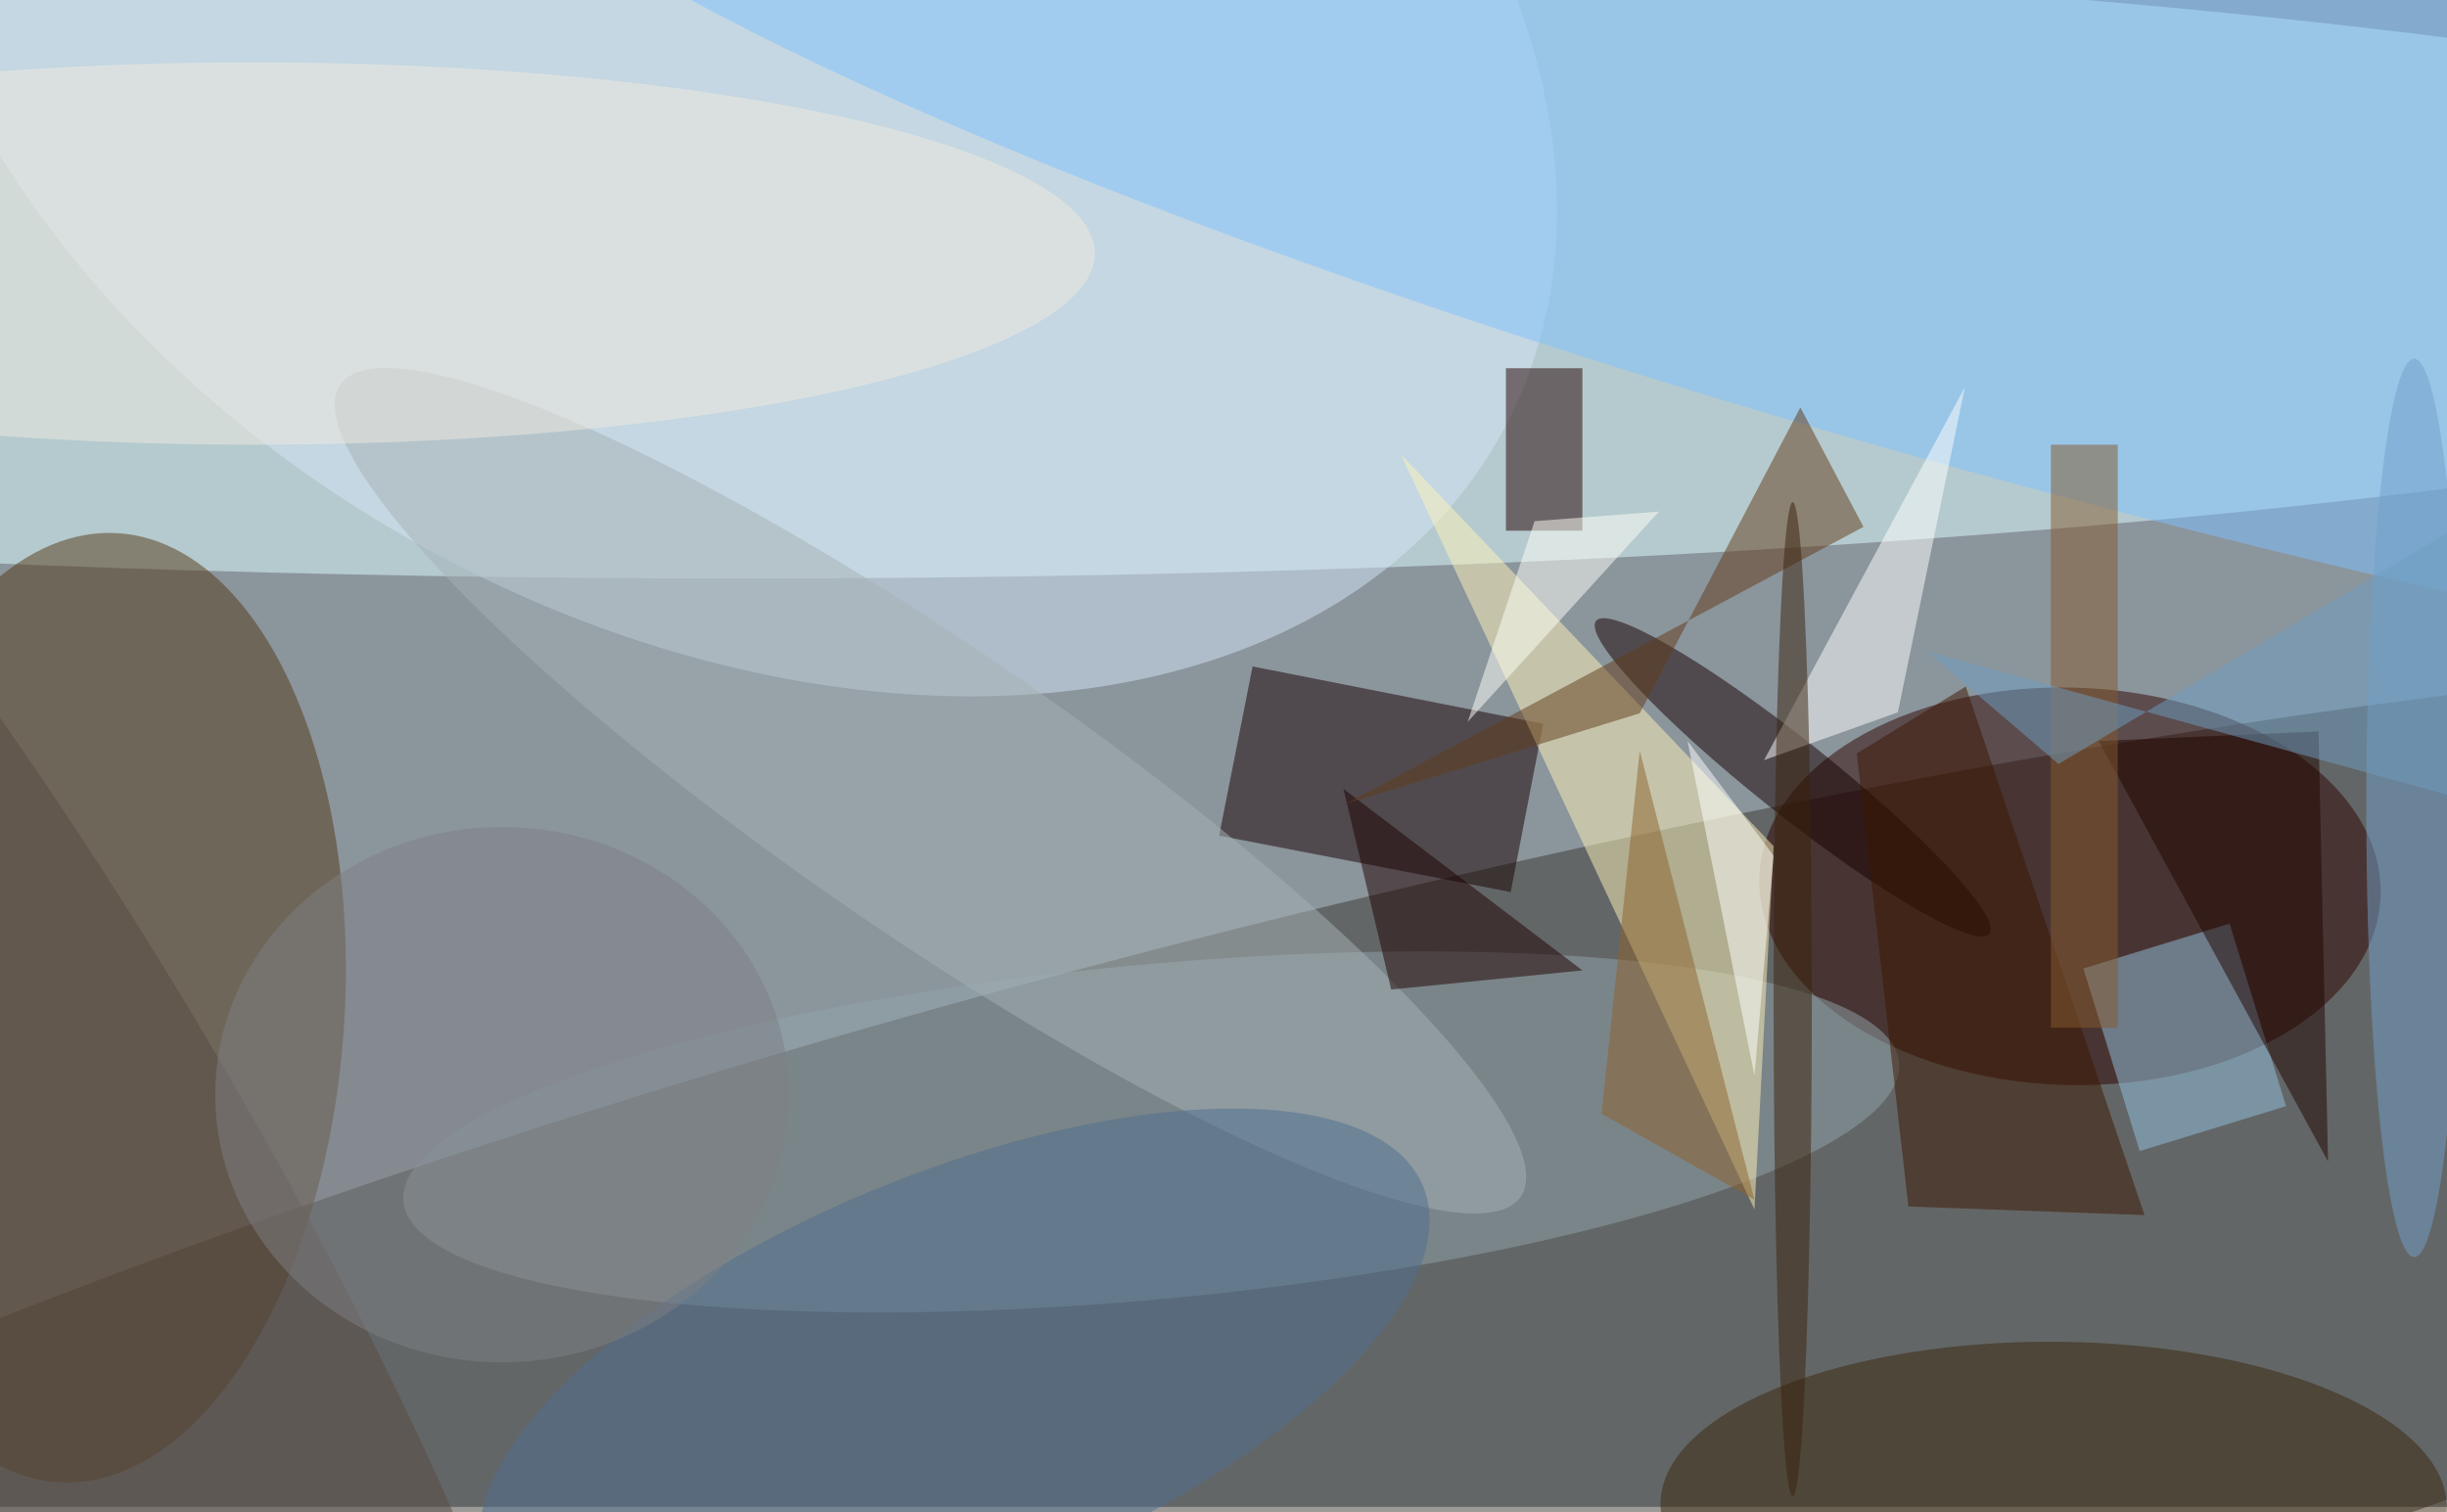 <svg xmlns="http://www.w3.org/2000/svg" viewBox="0 0 440 272"><filter id="b"><feGaussianBlur stdDeviation="10" /></filter><path fill="#8b959c" d="M0 0h440v271H0z"/><g filter="url(#b)" transform="translate(.9 .9) scale(1.719)" fill-opacity=".5"><ellipse fill="#e0ffff" cx="77" cy="27" rx="255" ry="33"/><ellipse fill="#3d3832" rx="1" ry="1" transform="matrix(-235.226 59.404 -11.506 -45.561 139.1 142.5)"/><ellipse fill="#553919" rx="1" ry="1" transform="matrix(-26.779 -1.685 3.123 -49.642 8.7 104.9)"/><ellipse fill="#2e0500" rx="1" ry="1" transform="matrix(-32.495 -.941 .602 -20.782 216 92.2)"/><ellipse fill="#92a4ac" rx="1" ry="1" transform="matrix(-78.224 7.257 -1.618 -17.436 119.9 117.9)"/><ellipse fill="#d5e5f6" rx="1" ry="1" transform="rotate(-61.2 37.6 -63.5) scale(64.77 92.921)"/><ellipse fill="#7ec3ff" rx="1" ry="1" transform="matrix(203.357 50.326 -8.9 35.962 244.8 20.8)"/><path fill="#170000" d="M127 86.9l3.5-17.7 30.4 6-3.4 17.6z"/><path fill="#fff4bb" d="M185 88l-39-41 37 79z"/><ellipse fill="#38260c" rx="1" ry="1" transform="matrix(.09 -17.15 41.131 .215 214.3 157)"/><path fill="#250000" d="M157 38h8v17h-8z"/><ellipse fill="#170000" rx="1" ry="1" transform="matrix(-2.429 3.054 -20.57 -16.362 187 80.8)"/><path fill="#95c2e1" d="M223.3 119.9l-5.9-19.1 15.3-4.7 5.9 19.1z"/><ellipse fill="#a7b2b7" rx="1" ry="1" transform="matrix(61.738 42.481 -8.475 12.317 96.8 82.2)"/><path fill="#1f0000" d="M145 103l-5-21 25 19z"/><path fill="#fff" d="M184 79l14-5 7-34z"/><path fill="#623a19" d="M140.2 83.6l54.2-29-6.6-12.5-16.8 32z"/><ellipse fill="#f0ebe0" cx="26" cy="26" rx="88" ry="20"/><path fill="#210500" d="M243 121l-1-45-23 1z"/><path fill="#3c1700" d="M199.1 125.7l24.7.9-18.7-55.3-11.4 7z"/><path fill="#875b2e" d="M214 46h7v61h-7z"/><ellipse fill="#4f6e90" rx="1" ry="1" transform="matrix(-49.052 20.097 -8.136 -19.857 99.3 143.7)"/><ellipse fill="#72a1ca" cx="252" cy="84" rx="5" ry="47"/><path fill="#fff" d="M185 89l-2 23-7-35z"/><path fill="#8f632c" d="M171 78l-4 38 16 9z"/><path fill="#fffff8" d="M173 53l-13 1-7 21z"/><ellipse fill="#3b230d" cx="187" cy="104" rx="2" ry="52"/><path fill="#6f9ec2" d="M214.8 79.4l41.4-24.6 2.1 28.6L201 67.6z"/><ellipse fill="#584b42" rx="1" ry="1" transform="matrix(-57.474 -95.898 19.716 -11.816 0 117.6)"/><ellipse fill="#7f8185" cx="52" cy="114" rx="30" ry="28"/></g></svg>
